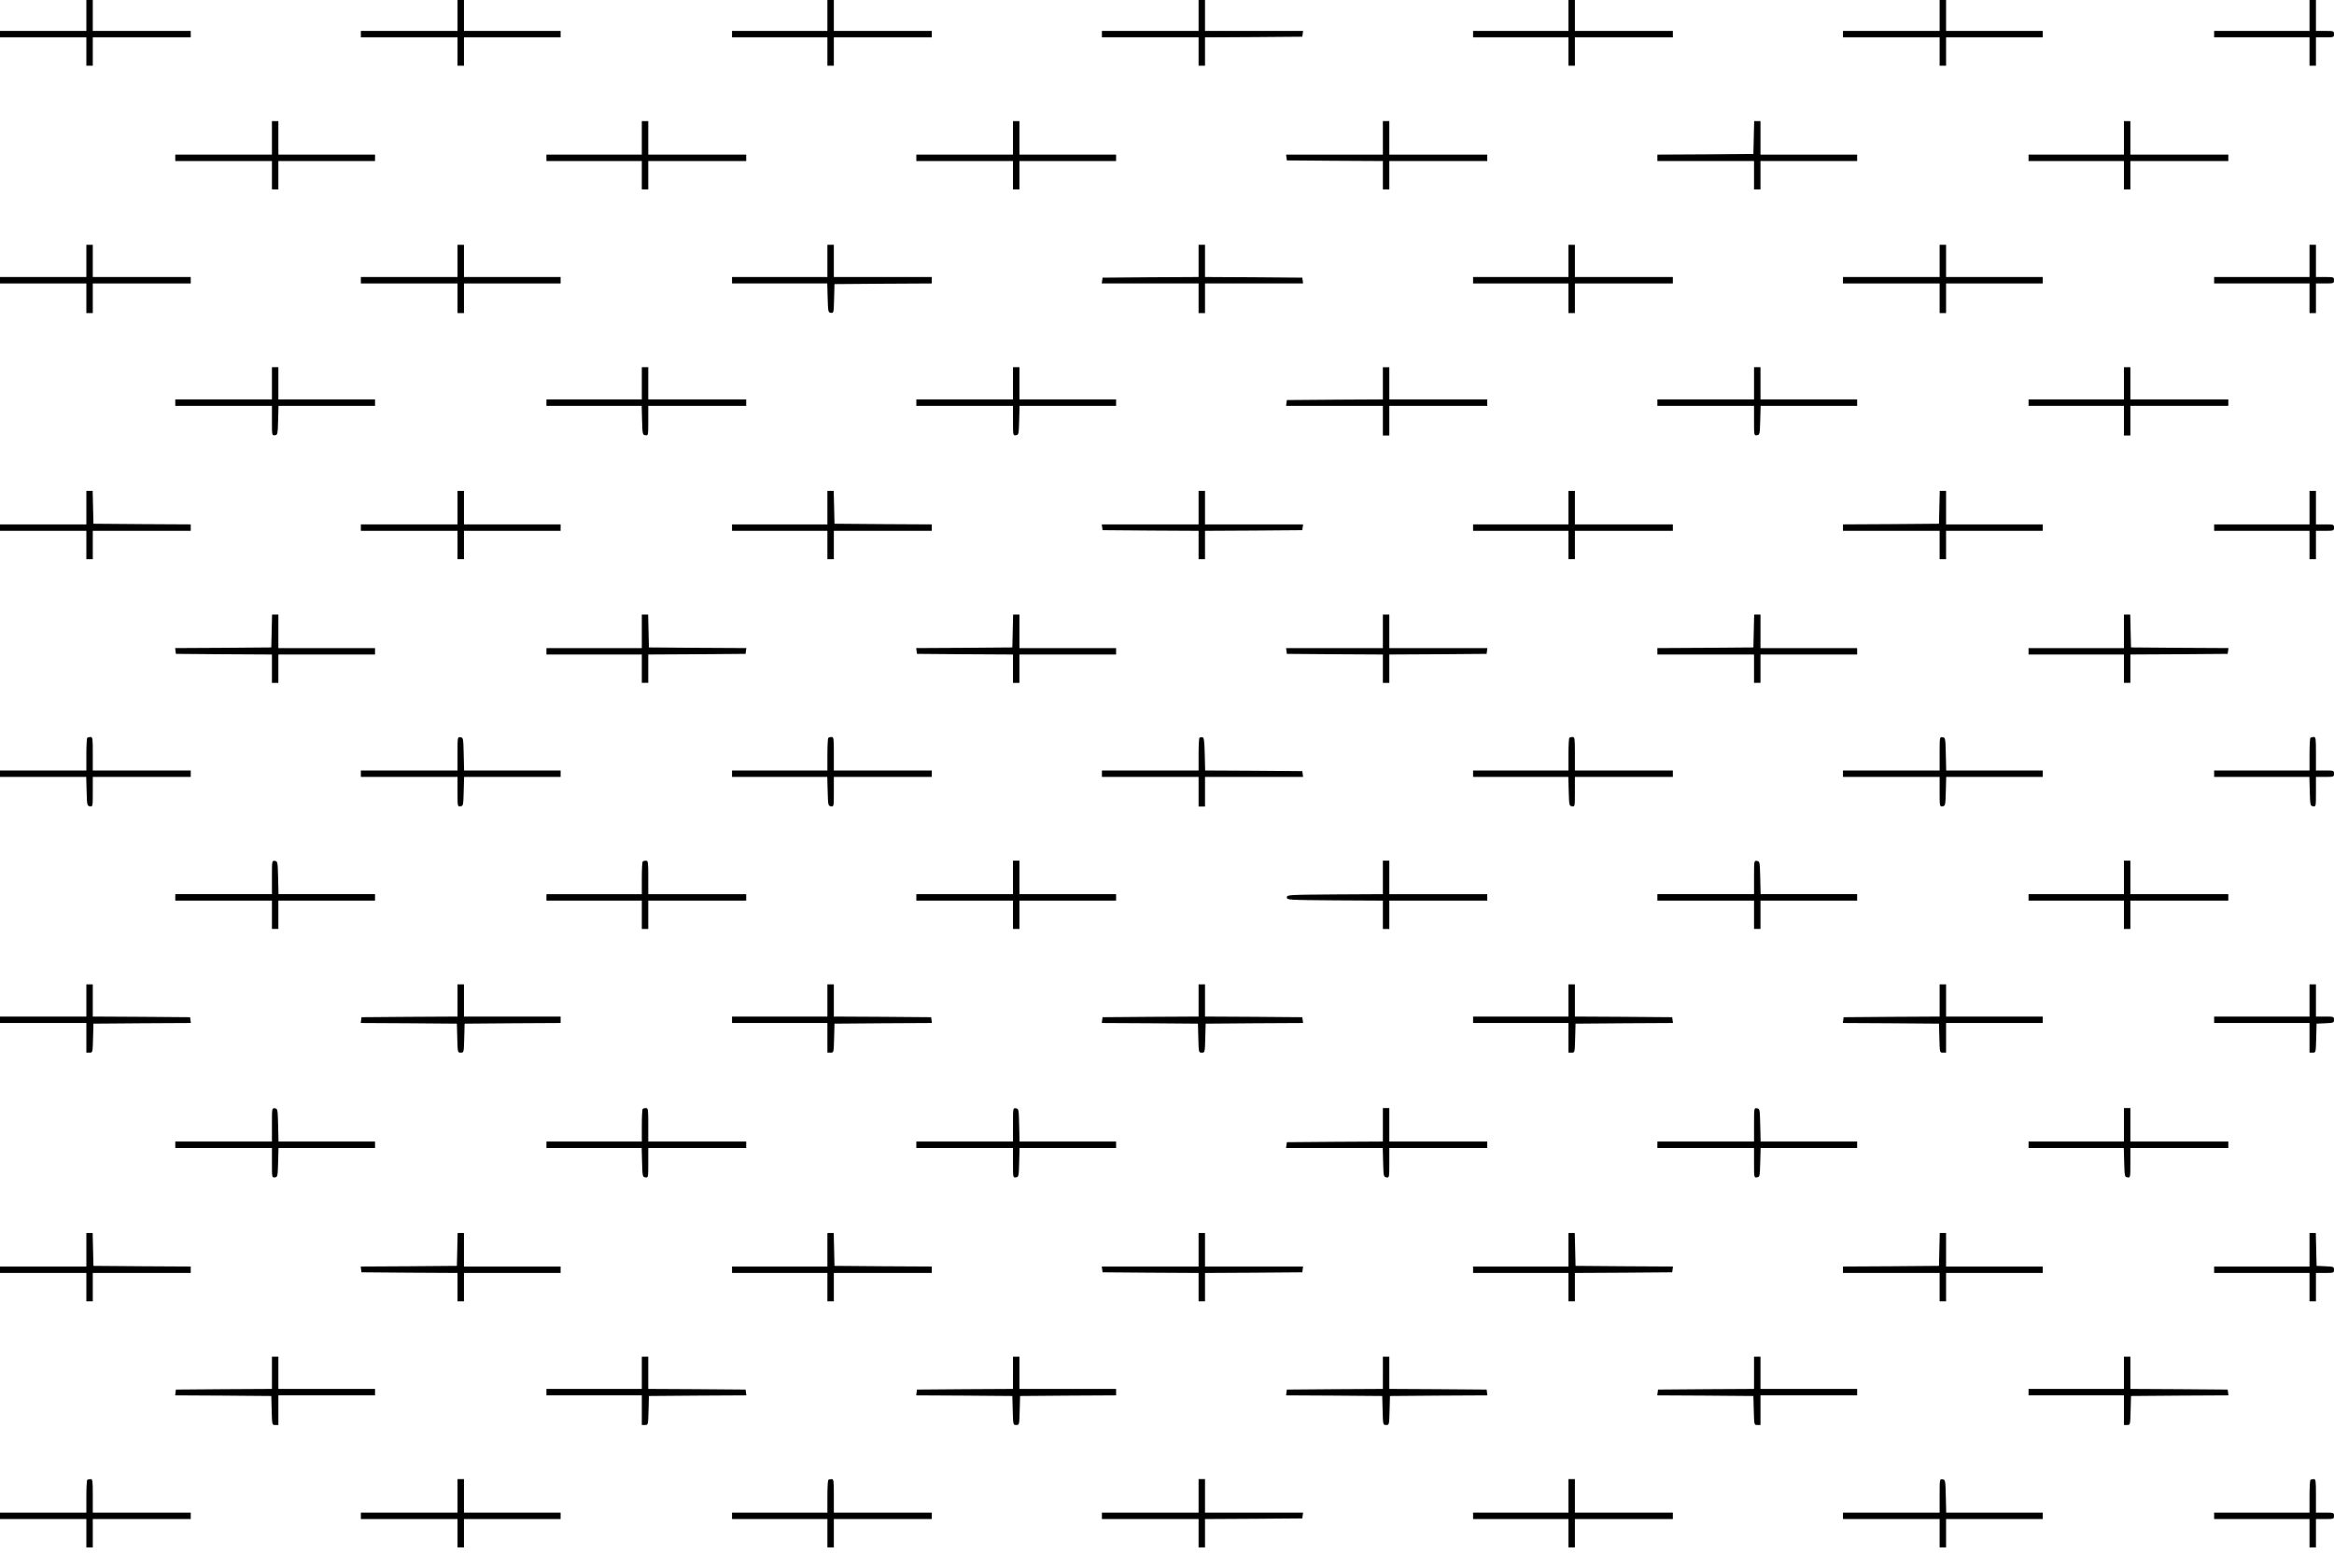 <?xml version="1.0" standalone="no"?>
<!DOCTYPE svg PUBLIC "-//W3C//DTD SVG 20010904//EN"
 "http://www.w3.org/TR/2001/REC-SVG-20010904/DTD/svg10.dtd">
<svg version="1.0" xmlns="http://www.w3.org/2000/svg"
 width="1811pt" height="1217pt" viewBox="0 0 1811 1217"
 preserveAspectRatio="xMidYMid meet">
<g transform="translate(0,1217) scale(0.1,-0.1)"
fill="#000000" stroke="none">
<path d="M670 12050 l0 -120 -335 0 -335 0 0 -25 0 -25 335 0 335 0 0 -110 0
-110 25 0 25 0 0 110 0 110 380 0 380 0 0 25 0 25 -380 0 -380 0 0 120 0 120
-25 0 -25 0 0 -120z"/>
<path d="M3550 12050 l0 -120 -375 0 -375 0 0 -25 0 -25 375 0 375 0 0 -110 0
-110 25 0 25 0 0 110 0 110 375 0 375 0 0 25 0 25 -375 0 -375 0 0 120 0 120
-25 0 -25 0 0 -120z"/>
<path d="M6420 12050 l0 -120 -370 0 -370 0 0 -25 0 -25 370 0 370 0 0 -110 0
-110 25 0 25 0 0 110 0 110 380 0 380 0 0 25 0 25 -380 0 -380 0 0 120 0 120
-25 0 -25 0 0 -120z"/>
<path d="M9300 12050 l0 -120 -375 0 -375 0 0 -25 0 -25 375 0 375 0 0 -110 0
-110 25 0 25 0 0 110 0 110 378 2 377 3 3 23 3 22 -380 0 -381 0 0 120 0 120
-25 0 -25 0 0 -120z"/>
<path d="M12170 12050 l0 -120 -370 0 -370 0 0 -25 0 -25 370 0 370 0 0 -110
0 -110 25 0 25 0 0 110 0 110 380 0 380 0 0 25 0 25 -380 0 -380 0 0 120 0
120 -25 0 -25 0 0 -120z"/>
<path d="M15050 12050 l0 -120 -375 0 -375 0 0 -25 0 -25 375 0 375 0 0 -110
0 -110 25 0 25 0 0 110 0 110 375 0 375 0 0 25 0 25 -375 0 -375 0 0 120 0
120 -25 0 -25 0 0 -120z"/>
<path d="M17920 12050 l0 -120 -370 0 -370 0 0 -25 0 -25 370 0 370 0 0 -110
0 -110 25 0 25 0 0 110 0 110 70 0 c68 0 70 1 70 25 0 24 -2 25 -70 25 l-70 0
0 120 0 120 -25 0 -25 0 0 -120z"/>
<path d="M2110 11100 l0 -130 -375 0 -375 0 0 -25 0 -25 375 0 375 0 0 -110 0
-110 25 0 25 0 0 110 0 110 375 0 375 0 0 25 0 25 -375 0 -375 0 0 130 0 130
-25 0 -25 0 0 -130z"/>
<path d="M4980 11100 l0 -130 -370 0 -370 0 0 -25 0 -25 370 0 370 0 0 -110 0
-110 25 0 25 0 0 110 0 110 380 0 380 0 0 25 0 25 -380 0 -380 0 0 130 0 130
-25 0 -25 0 0 -130z"/>
<path d="M7860 11100 l0 -130 -375 0 -375 0 0 -25 0 -25 375 0 375 0 0 -110 0
-110 25 0 25 0 0 110 0 110 375 0 375 0 0 25 0 25 -375 0 -375 0 0 130 0 130
-25 0 -25 0 0 -130z"/>
<path d="M10730 11100 l0 -130 -376 0 -375 0 3 -22 3 -23 373 -3 372 -2 0
-110 0 -110 25 0 25 0 0 110 0 110 380 0 380 0 0 25 0 25 -380 0 -380 0 0 130
0 130 -25 0 -25 0 0 -130z"/>
<path d="M13608 11103 l-3 -128 -372 -3 -373 -2 0 -25 0 -25 375 0 375 0 0
-110 0 -110 25 0 25 0 0 110 0 110 375 0 375 0 0 25 0 25 -375 0 -375 0 0 130
0 130 -25 0 -24 0 -3 -127z"/>
<path d="M16480 11100 l0 -130 -370 0 -370 0 0 -25 0 -25 370 0 370 0 0 -110
0 -110 25 0 25 0 0 110 0 110 380 0 380 0 0 25 0 25 -380 0 -380 0 0 130 0
130 -25 0 -25 0 0 -130z"/>
<path d="M670 10145 l0 -125 -335 0 -335 0 0 -25 0 -25 335 0 335 0 0 -115 0
-115 25 0 25 0 0 115 0 115 380 0 380 0 0 25 0 25 -380 0 -380 0 0 125 0 125
-25 0 -25 0 0 -125z"/>
<path d="M3550 10145 l0 -125 -375 0 -375 0 0 -25 0 -25 375 0 375 0 0 -115 0
-115 25 0 25 0 0 115 0 115 375 0 375 0 0 25 0 25 -375 0 -375 0 0 125 0 125
-25 0 -25 0 0 -125z"/>
<path d="M6420 10145 l0 -125 -370 0 -370 0 0 -25 0 -25 370 0 369 0 3 -112
c3 -108 4 -113 25 -116 22 -3 22 -1 25 110 l3 113 378 3 377 2 0 25 0 25 -380
0 -380 0 0 125 0 125 -25 0 -25 0 0 -125z"/>
<path d="M9300 10145 l0 -125 -372 -2 -373 -3 -3 -22 -3 -23 375 0 376 0 0
-115 0 -115 25 0 25 0 0 115 0 115 381 0 380 0 -3 23 -3 22 -377 3 -378 2 0
125 0 125 -25 0 -25 0 0 -125z"/>
<path d="M12170 10145 l0 -125 -370 0 -370 0 0 -25 0 -25 370 0 370 0 0 -115
0 -115 25 0 25 0 0 115 0 115 380 0 380 0 0 25 0 25 -380 0 -380 0 0 125 0
125 -25 0 -25 0 0 -125z"/>
<path d="M15050 10145 l0 -125 -375 0 -375 0 0 -25 0 -25 375 0 375 0 0 -115
0 -115 25 0 25 0 0 115 0 115 375 0 375 0 0 25 0 25 -375 0 -375 0 0 125 0
125 -25 0 -25 0 0 -125z"/>
<path d="M17920 10145 l0 -125 -370 0 -370 0 0 -25 0 -25 370 0 370 0 0 -115
0 -115 25 0 25 0 0 115 0 115 70 0 c68 0 70 1 70 25 0 24 -2 25 -70 25 l-70 0
0 125 0 125 -25 0 -25 0 0 -125z"/>
<path d="M2110 9195 l0 -125 -375 0 -375 0 0 -25 0 -25 375 0 375 0 0 -116 c0
-114 0 -115 23 -112 21 3 22 7 25 116 l3 112 374 0 375 0 0 25 0 25 -375 0
-375 0 0 125 0 125 -25 0 -25 0 0 -125z"/>
<path d="M4980 9195 l0 -125 -370 0 -370 0 0 -25 0 -25 370 0 369 0 3 -112 c3
-109 4 -113 26 -116 22 -3 22 -2 22 112 l0 116 380 0 380 0 0 25 0 25 -380 0
-380 0 0 125 0 125 -25 0 -25 0 0 -125z"/>
<path d="M7860 9195 l0 -125 -375 0 -375 0 0 -25 0 -25 375 0 375 0 0 -116 c0
-114 0 -115 23 -112 21 3 22 7 25 116 l3 112 374 0 375 0 0 25 0 25 -375 0
-375 0 0 125 0 125 -25 0 -25 0 0 -125z"/>
<path d="M10730 9195 l0 -125 -372 -2 -373 -3 -3 -22 -3 -23 375 0 376 0 0
-115 0 -115 25 0 25 0 0 115 0 115 380 0 380 0 0 25 0 25 -380 0 -380 0 0 125
0 125 -25 0 -25 0 0 -125z"/>
<path d="M13610 9195 l0 -125 -375 0 -375 0 0 -25 0 -25 375 0 375 0 0 -116
c0 -114 0 -115 23 -112 21 3 22 7 25 116 l3 112 374 0 375 0 0 25 0 25 -375 0
-375 0 0 125 0 125 -25 0 -25 0 0 -125z"/>
<path d="M16480 9195 l0 -125 -370 0 -370 0 0 -25 0 -25 370 0 370 0 0 -115 0
-115 25 0 25 0 0 115 0 115 380 0 380 0 0 25 0 25 -380 0 -380 0 0 125 0 125
-25 0 -25 0 0 -125z"/>
<path d="M670 8230 l0 -130 -335 0 -335 0 0 -25 0 -25 335 0 335 0 0 -110 0
-110 25 0 25 0 0 110 0 110 380 0 380 0 0 25 0 25 -377 2 -378 3 -3 128 -3
127 -24 0 -25 0 0 -130z"/>
<path d="M3550 8230 l0 -130 -375 0 -375 0 0 -25 0 -25 375 0 375 0 0 -110 0
-110 25 0 25 0 0 110 0 110 375 0 375 0 0 25 0 25 -375 0 -375 0 0 130 0 130
-25 0 -25 0 0 -130z"/>
<path d="M6420 8230 l0 -130 -370 0 -370 0 0 -25 0 -25 370 0 370 0 0 -110 0
-110 25 0 25 0 0 110 0 110 380 0 380 0 0 25 0 25 -377 2 -378 3 -3 128 -3
127 -24 0 -25 0 0 -130z"/>
<path d="M9300 8230 l0 -130 -376 0 -375 0 3 -22 3 -23 373 -3 372 -2 0 -110
0 -110 25 0 25 0 0 110 0 110 378 2 377 3 3 23 3 22 -380 0 -381 0 0 130 0
130 -25 0 -25 0 0 -130z"/>
<path d="M12170 8230 l0 -130 -370 0 -370 0 0 -25 0 -25 370 0 370 0 0 -110 0
-110 25 0 25 0 0 110 0 110 380 0 380 0 0 25 0 25 -380 0 -380 0 0 130 0 130
-25 0 -25 0 0 -130z"/>
<path d="M15048 8233 l-3 -128 -372 -3 -373 -2 0 -25 0 -25 375 0 375 0 0
-110 0 -110 25 0 25 0 0 110 0 110 375 0 375 0 0 25 0 25 -375 0 -375 0 0 130
0 130 -25 0 -24 0 -3 -127z"/>
<path d="M17920 8230 l0 -130 -370 0 -370 0 0 -25 0 -25 370 0 370 0 0 -110 0
-110 25 0 25 0 0 110 0 110 70 0 c68 0 70 1 70 25 0 24 -2 25 -70 25 l-70 0 0
130 0 130 -25 0 -25 0 0 -130z"/>
<path d="M2108 7273 l-3 -128 -373 -3 -373 -2 3 -23 3 -22 373 -3 372 -2 0
-110 0 -110 25 0 25 0 0 110 0 110 375 0 375 0 0 25 0 25 -375 0 -375 0 0 130
0 130 -25 0 -24 0 -3 -127z"/>
<path d="M4980 7270 l0 -130 -370 0 -370 0 0 -25 0 -25 370 0 370 0 0 -110 0
-110 25 0 25 0 0 110 0 110 378 2 377 3 3 22 3 23 -378 2 -378 3 -3 128 -3
127 -24 0 -25 0 0 -130z"/>
<path d="M7858 7273 l-3 -128 -373 -3 -373 -2 3 -23 3 -22 373 -3 372 -2 0
-110 0 -110 25 0 25 0 0 110 0 110 375 0 375 0 0 25 0 25 -375 0 -375 0 0 130
0 130 -25 0 -24 0 -3 -127z"/>
<path d="M10730 7270 l0 -130 -376 0 -375 0 3 -22 3 -23 373 -3 372 -2 0 -110
0 -110 25 0 25 0 0 110 0 110 378 2 377 3 3 23 3 22 -380 0 -381 0 0 130 0
130 -25 0 -25 0 0 -130z"/>
<path d="M13608 7273 l-3 -128 -372 -3 -373 -2 0 -25 0 -25 375 0 375 0 0
-110 0 -110 25 0 25 0 0 110 0 110 375 0 375 0 0 25 0 25 -375 0 -375 0 0 130
0 130 -25 0 -24 0 -3 -127z"/>
<path d="M16480 7270 l0 -130 -370 0 -370 0 0 -25 0 -25 370 0 370 0 0 -110 0
-110 25 0 25 0 0 110 0 110 378 2 377 3 3 22 3 23 -378 2 -378 3 -3 128 -3
127 -24 0 -25 0 0 -130z"/>
<path d="M677 6443 c-4 -3 -7 -62 -7 -130 l0 -123 -335 0 -335 0 0 -25 0 -25
335 0 334 0 3 -112 c3 -109 4 -113 26 -116 22 -3 22 -2 22 112 l0 116 380 0
380 0 0 25 0 25 -380 0 -380 0 0 130 c0 119 -1 130 -18 130 -10 0 -22 -3 -25
-7z"/>
<path d="M3550 6321 l0 -131 -375 0 -375 0 0 -25 0 -25 375 0 375 0 0 -116 c0
-114 0 -115 23 -112 21 3 22 7 25 116 l3 112 374 0 375 0 0 25 0 25 -375 0
-374 0 -3 128 c-3 123 -4 127 -25 130 -23 3 -23 3 -23 -127z"/>
<path d="M6427 6443 c-4 -3 -7 -62 -7 -130 l0 -123 -370 0 -370 0 0 -25 0 -25
370 0 369 0 3 -112 c3 -109 4 -113 26 -116 22 -3 22 -2 22 112 l0 116 380 0
380 0 0 25 0 25 -380 0 -380 0 0 130 c0 119 -1 130 -18 130 -10 0 -22 -3 -25
-7z"/>
<path d="M9307 6444 c-4 -4 -7 -63 -7 -131 l0 -123 -375 0 -375 0 0 -25 0 -25
375 0 375 0 0 -115 0 -115 25 0 25 0 0 115 0 115 381 0 380 0 -3 23 -3 22
-377 3 -377 2 -3 127 c-3 106 -6 128 -18 131 -9 1 -19 0 -23 -4z"/>
<path d="M12177 6443 c-4 -3 -7 -62 -7 -130 l0 -123 -370 0 -370 0 0 -25 0
-25 370 0 369 0 3 -112 c3 -109 4 -113 26 -116 22 -3 22 -2 22 112 l0 116 380
0 380 0 0 25 0 25 -380 0 -380 0 0 130 c0 119 -1 130 -18 130 -10 0 -22 -3
-25 -7z"/>
<path d="M15050 6321 l0 -131 -375 0 -375 0 0 -25 0 -25 375 0 375 0 0 -116
c0 -114 0 -115 23 -112 21 3 22 7 25 116 l3 112 374 0 375 0 0 25 0 25 -375 0
-374 0 -3 128 c-3 123 -4 127 -25 130 -23 3 -23 3 -23 -127z"/>
<path d="M17927 6443 c-4 -3 -7 -62 -7 -130 l0 -123 -370 0 -370 0 0 -25 0
-25 370 0 369 0 3 -112 c3 -109 4 -113 26 -116 22 -3 22 -2 22 112 l0 116 70
0 c68 0 70 1 70 25 0 24 -2 25 -70 25 l-70 0 0 130 c0 119 -1 130 -18 130 -10
0 -22 -3 -25 -7z"/>
<path d="M2110 5361 l0 -131 -375 0 -375 0 0 -25 0 -25 375 0 375 0 0 -110 0
-110 25 0 25 0 0 110 0 110 375 0 375 0 0 25 0 25 -375 0 -374 0 -3 128 c-3
123 -4 127 -25 130 -23 3 -23 3 -23 -127z"/>
<path d="M4987 5483 c-4 -3 -7 -62 -7 -130 l0 -123 -370 0 -370 0 0 -25 0 -25
370 0 370 0 0 -110 0 -110 25 0 25 0 0 110 0 110 380 0 380 0 0 25 0 25 -380
0 -380 0 0 130 c0 119 -1 130 -18 130 -10 0 -22 -3 -25 -7z"/>
<path d="M7860 5360 l0 -130 -375 0 -375 0 0 -25 0 -25 375 0 375 0 0 -110 0
-110 25 0 25 0 0 110 0 110 375 0 375 0 0 25 0 25 -375 0 -375 0 0 130 0 130
-25 0 -25 0 0 -130z"/>
<path d="M10730 5360 l0 -130 -372 -2 c-365 -3 -373 -3 -373 -23 0 -20 8 -20
373 -23 l372 -2 0 -110 0 -110 25 0 25 0 0 110 0 110 380 0 380 0 0 25 0 25
-380 0 -380 0 0 130 0 130 -25 0 -25 0 0 -130z"/>
<path d="M13610 5361 l0 -131 -375 0 -375 0 0 -25 0 -25 375 0 375 0 0 -110 0
-110 25 0 25 0 0 110 0 110 375 0 375 0 0 25 0 25 -375 0 -374 0 -3 128 c-3
123 -4 127 -25 130 -23 3 -23 3 -23 -127z"/>
<path d="M16480 5360 l0 -130 -370 0 -370 0 0 -25 0 -25 370 0 370 0 0 -110 0
-110 25 0 25 0 0 110 0 110 380 0 380 0 0 25 0 25 -380 0 -380 0 0 130 0 130
-25 0 -25 0 0 -130z"/>
<path d="M670 4405 l0 -125 -335 0 -335 0 0 -25 0 -25 335 0 335 0 0 -115 0
-115 25 0 c24 0 24 0 27 113 l3 112 378 3 378 2 -3 23 -3 22 -377 3 -378 2 0
125 0 125 -25 0 -25 0 0 -125z"/>
<path d="M3550 4405 l0 -125 -372 -2 -373 -3 -3 -22 -3 -23 373 -2 373 -3 3
-112 c3 -112 3 -113 27 -113 24 0 24 1 27 113 l3 112 373 3 372 2 0 25 0 25
-375 0 -375 0 0 125 0 125 -25 0 -25 0 0 -125z"/>
<path d="M6420 4405 l0 -125 -370 0 -370 0 0 -25 0 -25 370 0 370 0 0 -115 0
-115 25 0 c24 0 24 0 27 113 l3 112 378 3 378 2 -3 23 -3 22 -377 3 -378 2 0
125 0 125 -25 0 -25 0 0 -125z"/>
<path d="M9300 4405 l0 -125 -372 -2 -373 -3 -3 -22 -3 -23 373 -2 373 -3 3
-112 c3 -112 3 -113 27 -113 24 0 24 1 27 113 l3 112 378 3 378 2 -3 23 -3 22
-377 3 -378 2 0 125 0 125 -25 0 -25 0 0 -125z"/>
<path d="M12170 4405 l0 -125 -370 0 -370 0 0 -25 0 -25 370 0 370 0 0 -115 0
-115 25 0 c24 0 24 0 27 113 l3 112 378 3 378 2 -3 23 -3 22 -377 3 -378 2 0
125 0 125 -25 0 -25 0 0 -125z"/>
<path d="M15050 4405 l0 -125 -372 -2 -373 -3 -3 -22 -3 -23 373 -2 373 -3 3
-112 c3 -113 3 -113 27 -113 l25 0 0 115 0 115 375 0 375 0 0 25 0 25 -375 0
-375 0 0 125 0 125 -25 0 -25 0 0 -125z"/>
<path d="M17920 4405 l0 -125 -370 0 -370 0 0 -25 0 -25 370 0 370 0 0 -115 0
-115 25 0 c24 0 24 0 27 113 l3 112 68 3 c64 3 67 4 67 27 0 24 -2 25 -70 25
l-70 0 0 125 0 125 -25 0 -25 0 0 -125z"/>
<path d="M2110 3441 l0 -131 -375 0 -375 0 0 -25 0 -25 375 0 375 0 0 -116 c0
-114 0 -115 23 -112 21 3 22 7 25 116 l3 112 374 0 375 0 0 25 0 25 -375 0
-374 0 -3 128 c-3 123 -4 127 -25 130 -23 3 -23 3 -23 -127z"/>
<path d="M4987 3563 c-4 -3 -7 -62 -7 -130 l0 -123 -370 0 -370 0 0 -25 0 -25
370 0 369 0 3 -112 c3 -109 4 -113 26 -116 22 -3 22 -2 22 112 l0 116 380 0
380 0 0 25 0 25 -380 0 -380 0 0 130 c0 119 -1 130 -18 130 -10 0 -22 -3 -25
-7z"/>
<path d="M7860 3441 l0 -131 -375 0 -375 0 0 -25 0 -25 375 0 375 0 0 -116 c0
-114 0 -115 23 -112 21 3 22 7 25 116 l3 112 374 0 375 0 0 25 0 25 -375 0
-374 0 -3 128 c-3 123 -4 127 -25 130 -23 3 -23 3 -23 -127z"/>
<path d="M10730 3440 l0 -130 -372 -2 -373 -3 -3 -22 -3 -23 375 0 375 0 3
-112 c3 -109 4 -113 26 -116 22 -3 22 -2 22 112 l0 116 380 0 380 0 0 25 0 25
-380 0 -380 0 0 130 0 130 -25 0 -25 0 0 -130z"/>
<path d="M13610 3441 l0 -131 -375 0 -375 0 0 -25 0 -25 375 0 375 0 0 -116
c0 -114 0 -115 23 -112 21 3 22 7 25 116 l3 112 374 0 375 0 0 25 0 25 -375 0
-374 0 -3 128 c-3 123 -4 127 -25 130 -23 3 -23 3 -23 -127z"/>
<path d="M16480 3440 l0 -130 -370 0 -370 0 0 -25 0 -25 370 0 369 0 3 -112
c3 -109 4 -113 26 -116 22 -3 22 -2 22 112 l0 116 380 0 380 0 0 25 0 25 -380
0 -380 0 0 130 0 130 -25 0 -25 0 0 -130z"/>
<path d="M670 2470 l0 -130 -335 0 -335 0 0 -25 0 -25 335 0 335 0 0 -110 0
-110 25 0 25 0 0 110 0 110 380 0 380 0 0 25 0 25 -377 2 -378 3 -3 128 -3
127 -24 0 -25 0 0 -130z"/>
<path d="M3548 2473 l-3 -128 -373 -3 -373 -2 3 -23 3 -22 373 -3 372 -2 0
-110 0 -110 25 0 25 0 0 110 0 110 375 0 375 0 0 25 0 25 -375 0 -375 0 0 130
0 130 -25 0 -24 0 -3 -127z"/>
<path d="M6420 2470 l0 -130 -370 0 -370 0 0 -25 0 -25 370 0 370 0 0 -110 0
-110 25 0 25 0 0 110 0 110 380 0 380 0 0 25 0 25 -377 2 -378 3 -3 128 -3
127 -24 0 -25 0 0 -130z"/>
<path d="M9300 2470 l0 -130 -376 0 -375 0 3 -22 3 -23 373 -3 372 -2 0 -110
0 -110 25 0 25 0 0 110 0 110 378 2 377 3 3 23 3 22 -380 0 -381 0 0 130 0
130 -25 0 -25 0 0 -130z"/>
<path d="M12170 2470 l0 -130 -370 0 -370 0 0 -25 0 -25 370 0 370 0 0 -110 0
-110 25 0 25 0 0 110 0 110 378 2 377 3 3 22 3 23 -378 2 -378 3 -3 128 -3
127 -24 0 -25 0 0 -130z"/>
<path d="M15048 2473 l-3 -128 -372 -3 -373 -2 0 -25 0 -25 375 0 375 0 0
-110 0 -110 25 0 25 0 0 110 0 110 375 0 375 0 0 25 0 25 -375 0 -375 0 0 130
0 130 -25 0 -24 0 -3 -127z"/>
<path d="M17920 2470 l0 -130 -370 0 -370 0 0 -25 0 -25 370 0 370 0 0 -110 0
-110 25 0 25 0 0 110 0 110 70 0 c68 0 70 1 70 25 0 23 -3 24 -67 27 l-68 3
-3 128 -3 127 -24 0 -25 0 0 -130z"/>
<path d="M2110 1515 l0 -125 -372 -2 -373 -3 -3 -22 -3 -23 373 -2 373 -3 3
-112 c3 -113 3 -113 27 -113 l25 0 0 115 0 115 375 0 375 0 0 25 0 25 -375 0
-375 0 0 125 0 125 -25 0 -25 0 0 -125z"/>
<path d="M4980 1515 l0 -125 -370 0 -370 0 0 -25 0 -25 370 0 370 0 0 -115 0
-115 25 0 c24 0 24 0 27 113 l3 112 378 3 378 2 -3 23 -3 22 -377 3 -378 2 0
125 0 125 -25 0 -25 0 0 -125z"/>
<path d="M7860 1515 l0 -125 -372 -2 -373 -3 -3 -22 -3 -23 373 -2 373 -3 3
-112 c3 -112 3 -113 27 -113 24 0 24 1 27 113 l3 112 373 3 372 2 0 25 0 25
-375 0 -375 0 0 125 0 125 -25 0 -25 0 0 -125z"/>
<path d="M10730 1515 l0 -125 -372 -2 -373 -3 -3 -22 -3 -23 373 -2 373 -3 3
-112 c3 -112 3 -113 27 -113 24 0 24 1 27 113 l3 112 378 3 378 2 -3 23 -3 22
-377 3 -378 2 0 125 0 125 -25 0 -25 0 0 -125z"/>
<path d="M13610 1515 l0 -125 -372 -2 -373 -3 -3 -22 -3 -23 373 -2 373 -3 3
-112 c3 -113 3 -113 27 -113 l25 0 0 115 0 115 375 0 375 0 0 25 0 25 -375 0
-375 0 0 125 0 125 -25 0 -25 0 0 -125z"/>
<path d="M16480 1515 l0 -125 -370 0 -370 0 0 -25 0 -25 370 0 370 0 0 -115 0
-115 25 0 c24 0 24 0 27 113 l3 112 378 3 378 2 -3 23 -3 22 -377 3 -378 2 0
125 0 125 -25 0 -25 0 0 -125z"/>
<path d="M677 683 c-4 -3 -7 -62 -7 -130 l0 -123 -335 0 -335 0 0 -25 0 -25
335 0 335 0 0 -110 0 -110 25 0 25 0 0 110 0 110 380 0 380 0 0 25 0 25 -380
0 -380 0 0 130 c0 119 -1 130 -18 130 -10 0 -22 -3 -25 -7z"/>
<path d="M3550 560 l0 -130 -375 0 -375 0 0 -25 0 -25 375 0 375 0 0 -110 0
-110 25 0 25 0 0 110 0 110 375 0 375 0 0 25 0 25 -375 0 -375 0 0 130 0 130
-25 0 -25 0 0 -130z"/>
<path d="M6427 683 c-4 -3 -7 -62 -7 -130 l0 -123 -370 0 -370 0 0 -25 0 -25
370 0 370 0 0 -110 0 -110 25 0 25 0 0 110 0 110 380 0 380 0 0 25 0 25 -380
0 -380 0 0 130 c0 119 -1 130 -18 130 -10 0 -22 -3 -25 -7z"/>
<path d="M9300 560 l0 -130 -375 0 -375 0 0 -25 0 -25 375 0 375 0 0 -110 0
-110 25 0 25 0 0 110 0 110 378 2 377 3 3 23 3 22 -380 0 -381 0 0 130 0 130
-25 0 -25 0 0 -130z"/>
<path d="M12170 560 l0 -130 -370 0 -370 0 0 -25 0 -25 370 0 370 0 0 -110 0
-110 25 0 25 0 0 110 0 110 380 0 380 0 0 25 0 25 -380 0 -380 0 0 130 0 130
-25 0 -25 0 0 -130z"/>
<path d="M15050 561 l0 -131 -375 0 -375 0 0 -25 0 -25 375 0 375 0 0 -110 0
-110 25 0 25 0 0 110 0 110 375 0 375 0 0 25 0 25 -375 0 -374 0 -3 128 c-3
123 -4 127 -25 130 -23 3 -23 3 -23 -127z"/>
<path d="M17927 683 c-4 -3 -7 -62 -7 -130 l0 -123 -370 0 -370 0 0 -25 0 -25
370 0 370 0 0 -110 0 -110 25 0 25 0 0 110 0 110 70 0 c68 0 70 1 70 25 0 24
-2 25 -70 25 l-70 0 0 130 c0 119 -1 130 -18 130 -10 0 -22 -3 -25 -7z"/>
</g>
</svg>
